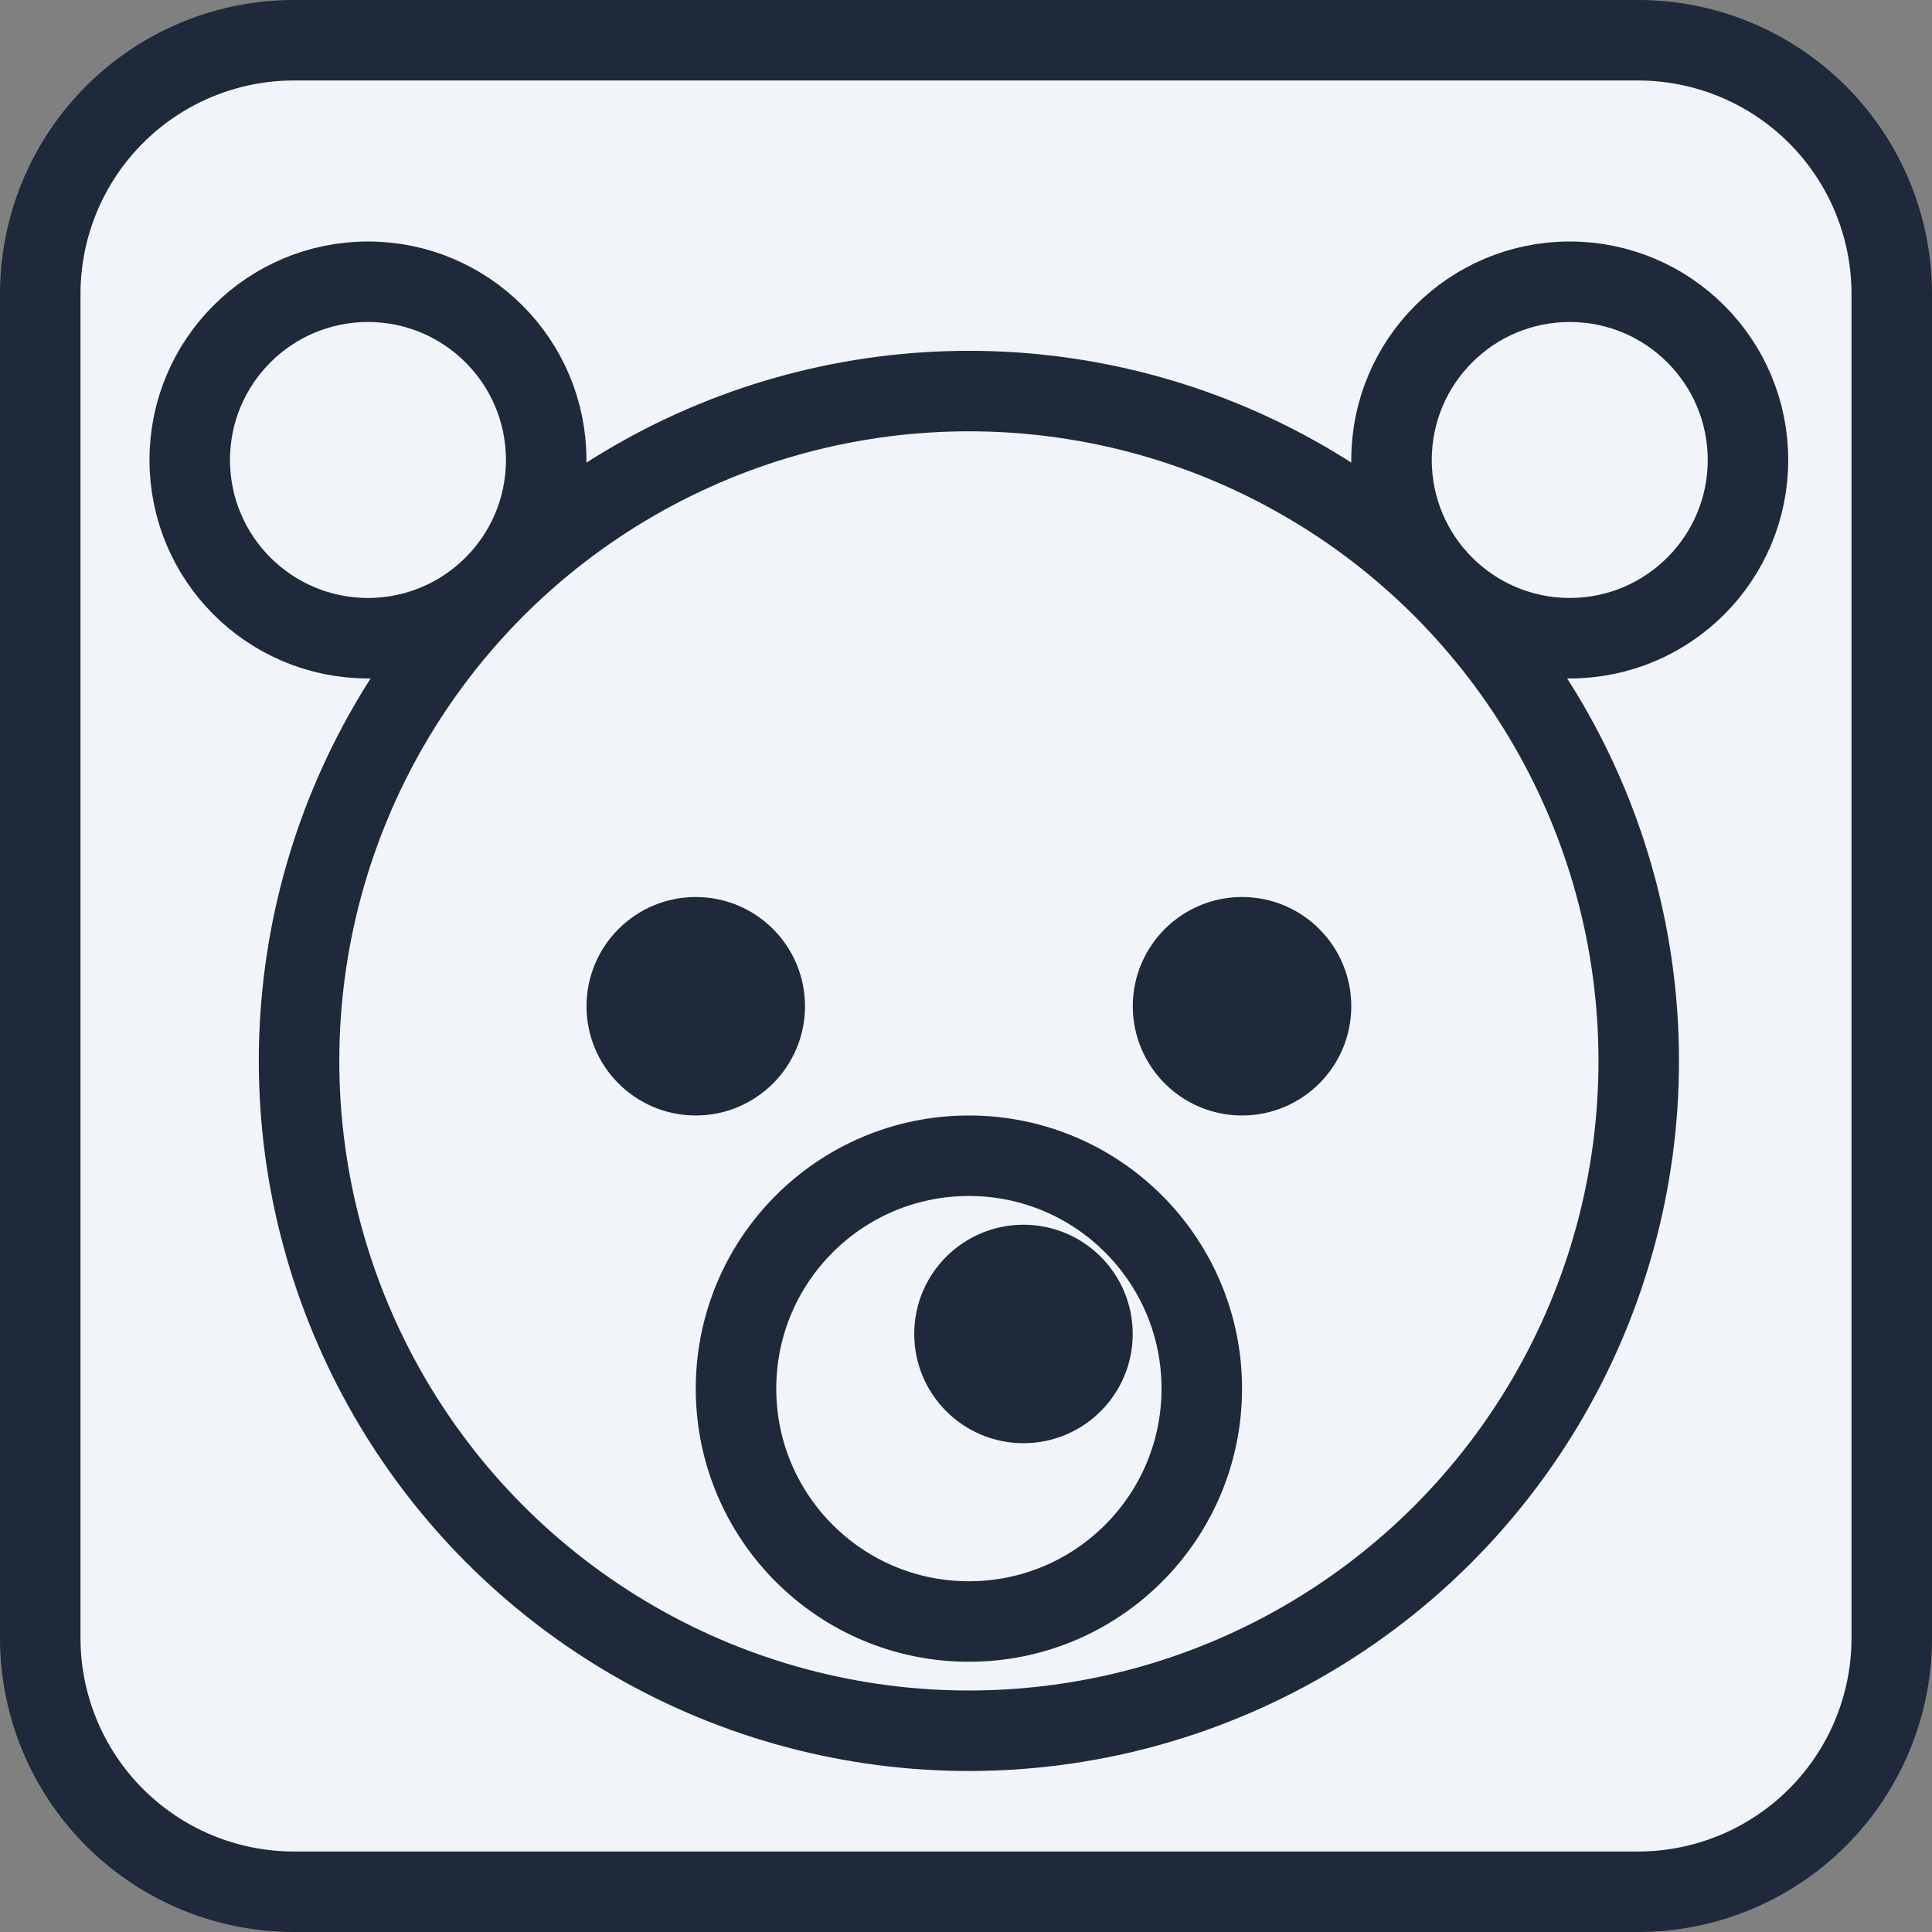 <svg xmlns="http://www.w3.org/2000/svg" fill="none" viewBox="0 0 24 24">
  <rect x="0" y="0" width="24" height="24" fill="#808080" stroke="none"/>
  <g clip-path="url(#a)">
    <path fill="#F1F5F9" stroke="#1E293B" d="M3.652.5h16.696A3.152 3.152 0 0 1 23.5 3.652v16.696a3.152 3.152 0 0 1-3.152 3.152H3.652A3.152 3.152 0 0 1 .5 20.348V3.652A3.152 3.152 0 0 1 3.652.5Z"/>
    <circle cx="12.036" cy="13.179" r="8.321" stroke="#1E293B"/>
    <circle cx="19.5" cy="5.714" r="2.214" stroke="#1E293B"/>
    <circle cx="12.036" cy="17.25" r="2.893" stroke="#1E293B"/>
    <circle cx="8.643" cy="12.5" r="1.357" fill="#1E293B"/>
    <circle cx="15.429" cy="12.5" r="1.357" fill="#1E293B"/>
    <circle cx="12.714" cy="16.571" r="1.357" fill="#1E293B"/>
    <circle cx="4.571" cy="5.714" r="2.214" stroke="#1E293B"/>
  </g>
  <defs>
    <clipPath id="a">
      <path fill="#fff" d="M0 0h24v24H0z"/>
    </clipPath>
  </defs>
</svg>
